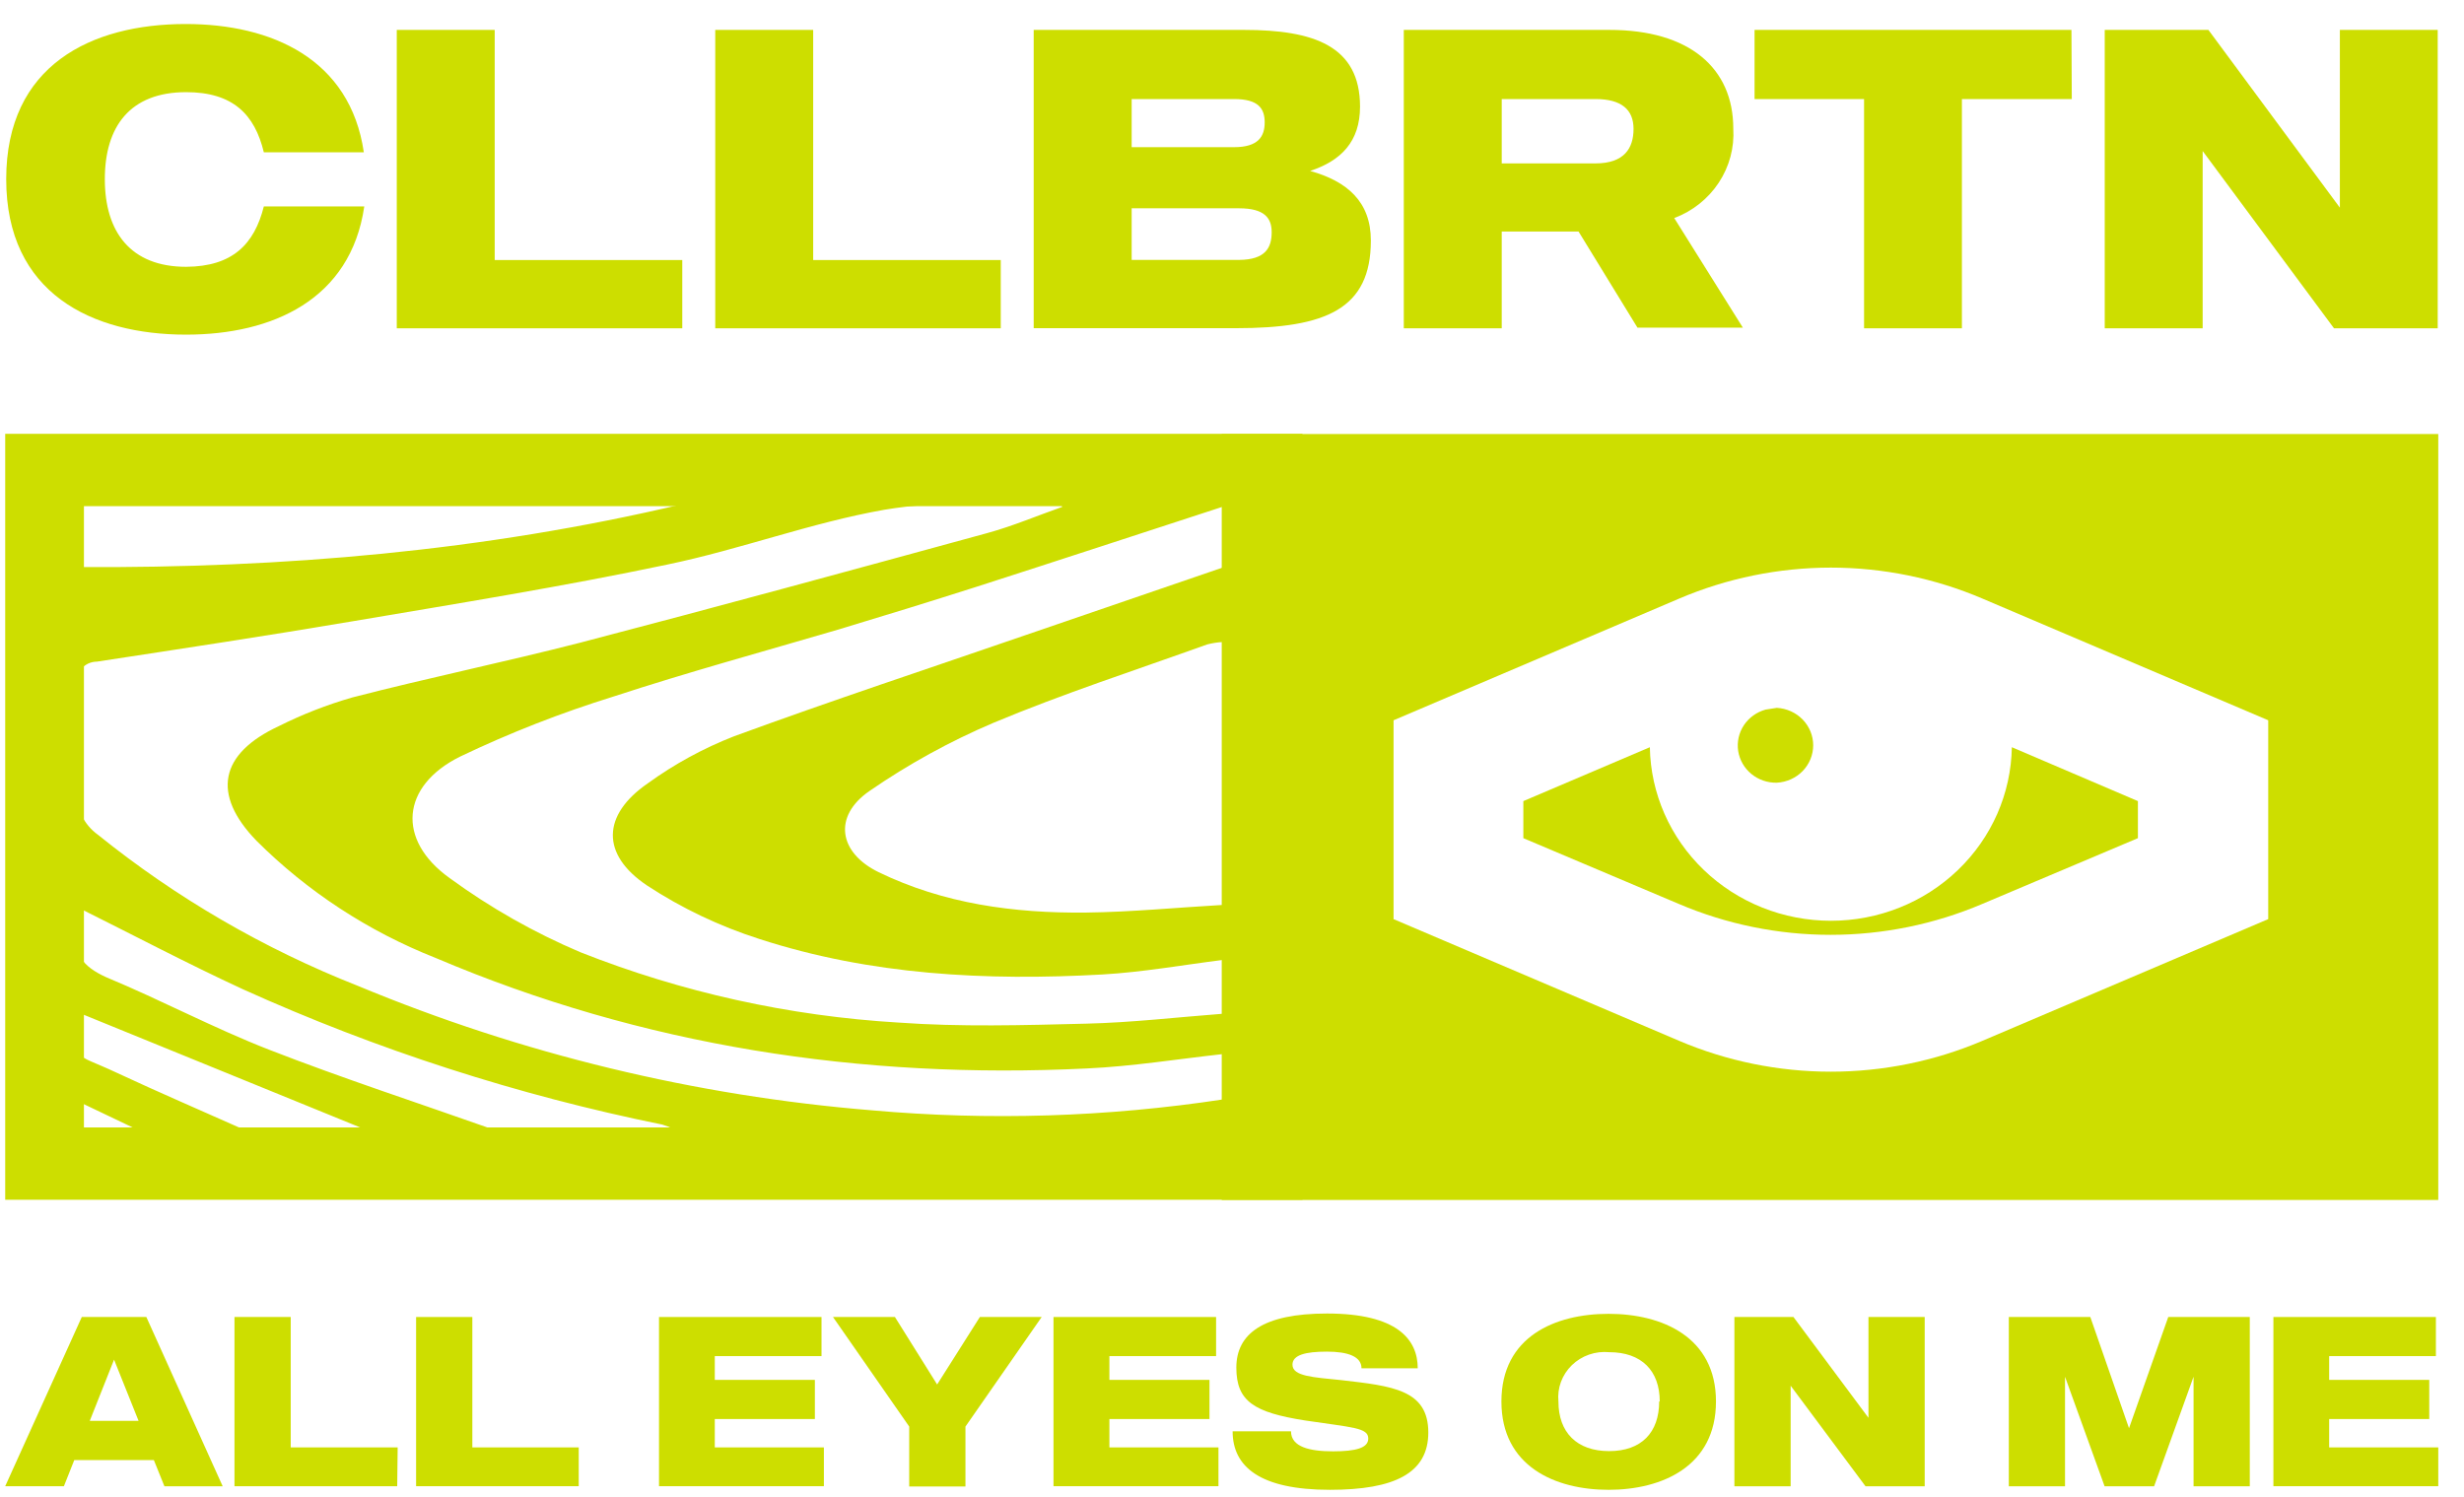 <svg width="79" height="48" viewBox="0 0 79 48" fill="none" xmlns="http://www.w3.org/2000/svg">
<path d="M8.459 6.619H11.679C11.243 9.613 8.726 10.73 5.968 10.73C2.95 10.73 0.199 9.406 0.199 5.745C0.199 2.084 2.936 0.77 5.954 0.77C8.712 0.77 11.228 1.89 11.665 4.884H8.459C8.167 3.668 7.468 2.955 5.968 2.955C4.165 2.955 3.361 4.062 3.361 5.745C3.361 7.428 4.18 8.555 5.968 8.555C7.453 8.545 8.153 7.835 8.459 6.619Z" fill="#CDDE00"/>
<path d="M21.875 10.527H12.721V0.959H15.861V8.338H21.875V10.527Z" fill="#CDDE00"/>
<path d="M32.086 10.527H22.932V0.959H26.072V8.338H32.086V10.527Z" fill="#CDDE00"/>
<path d="M43.952 7.712C43.952 9.912 42.509 10.523 39.625 10.523H33.142V0.959H39.885C42.109 0.959 43.605 1.465 43.605 3.419C43.605 4.54 42.996 5.155 42.005 5.481C43.194 5.812 43.952 6.469 43.952 7.712ZM36.283 3.176V4.719H39.567C40.35 4.719 40.548 4.368 40.548 3.925C40.548 3.482 40.35 3.176 39.567 3.176H36.283ZM40.772 7.445C40.772 6.996 40.548 6.679 39.726 6.679H36.283V8.334H39.726C40.573 8.327 40.772 7.944 40.772 7.445Z" fill="#CDDE00"/>
<path d="M50.611 7.424H48.148V10.527H45.008V0.959H51.606C54.162 0.959 55.572 2.179 55.572 4.122C55.61 4.734 55.447 5.342 55.106 5.858C54.766 6.374 54.266 6.771 53.679 6.992L55.879 10.506H52.5L50.611 7.424ZM48.148 5.239H51.155C52.082 5.239 52.374 4.747 52.374 4.132C52.374 3.517 51.988 3.176 51.155 3.176H48.148V5.239Z" fill="#CDDE00"/>
<path d="M66.425 3.176H62.902V10.527H59.765V3.176H56.254V0.959H66.414L66.425 3.176Z" fill="#CDDE00"/>
<path d="M78.157 0.959V10.527H74.832L70.621 4.842V10.527H67.481V0.959H70.805L75.02 6.658V0.959H78.157Z" fill="#CDDE00"/>
<path d="M4.933 46.817H2.381L2.049 47.654H0.167L2.622 42.229H4.692L7.14 47.657H5.272L4.933 46.817ZM4.443 45.559L3.657 43.596L2.878 45.559H4.443Z" fill="#CDDE00"/>
<path d="M12.735 47.654H7.518V42.229H9.321V46.41H12.75L12.735 47.654Z" fill="#CDDE00"/>
<path d="M18.555 47.654H13.341V42.229H15.144V46.41H18.555V47.654Z" fill="#CDDE00"/>
<path d="M26.415 47.654H21.129V42.229H26.339V43.483H22.917V44.245H26.126V45.5H22.917V46.41H26.415V47.654Z" fill="#CDDE00"/>
<path d="M33.398 42.229L30.954 45.742V47.664H29.151V45.742L26.707 42.229H28.693L30.046 44.393L31.416 42.229H33.398Z" fill="#CDDE00"/>
<path d="M39.066 47.654H33.777V42.229H38.99V43.483H35.569V44.245H38.778V45.5H35.569V46.41H39.066V47.654Z" fill="#CDDE00"/>
<path d="M45.794 45.932C45.794 47.236 44.712 47.77 42.639 47.77C40.404 47.77 39.52 47.035 39.52 45.894H41.392C41.392 46.399 41.998 46.536 42.737 46.536C43.476 46.536 43.869 46.428 43.869 46.125C43.869 45.774 43.357 45.774 41.839 45.546C40.213 45.289 39.639 44.938 39.639 43.852C39.639 42.767 40.494 42.117 42.545 42.117C44.792 42.117 45.455 42.946 45.455 43.873H43.652C43.652 43.501 43.23 43.339 42.542 43.339C41.853 43.339 41.439 43.448 41.439 43.757C41.439 44.13 42.098 44.161 43.003 44.253C44.64 44.442 45.794 44.558 45.794 45.932Z" fill="#CDDE00"/>
<path d="M55.017 44.938C55.017 47.018 53.286 47.77 51.574 47.77C49.861 47.77 48.138 47.018 48.138 44.938C48.138 42.858 49.858 42.127 51.574 42.127C53.29 42.127 55.017 42.868 55.017 44.938ZM53.214 44.938C53.214 43.954 52.634 43.357 51.592 43.357C51.373 43.336 51.153 43.363 50.946 43.435C50.739 43.507 50.552 43.623 50.396 43.774C50.241 43.925 50.122 44.108 50.047 44.309C49.973 44.51 49.945 44.725 49.966 44.938C49.966 45.932 50.557 46.529 51.592 46.529C52.627 46.529 53.196 45.932 53.196 44.938H53.214Z" fill="#CDDE00"/>
<path d="M61.709 42.229V47.657H59.812L57.411 44.432V47.657H55.608V42.229H57.501L59.906 45.461V42.229H61.709Z" fill="#CDDE00"/>
<path d="M72.132 42.229V47.657H70.329V44.144L69.064 47.657H67.477L66.208 44.144V47.657H64.406V42.229H67.019L68.26 45.795L69.518 42.229H72.132Z" fill="#CDDE00"/>
<path d="M78.175 47.654H72.889V42.229H78.099V43.483H74.677V44.245H77.886V45.5H74.677V46.41H78.175V47.654Z" fill="#CDDE00"/>
<path d="M56.967 25.097C57.282 25.08 57.579 24.947 57.796 24.724C58.013 24.5 58.134 24.205 58.134 23.897C58.134 23.59 58.013 23.294 57.796 23.071C57.579 22.848 57.282 22.714 56.967 22.697L56.607 22.753C56.32 22.833 56.073 23.011 55.911 23.255C55.75 23.499 55.685 23.793 55.729 24.08C55.774 24.367 55.924 24.629 56.151 24.816C56.379 25.003 56.669 25.103 56.967 25.097Z" fill="#CDDE00"/>
<path d="M58.702 29.524C57.178 29.523 55.717 28.94 54.631 27.899C53.545 26.858 52.922 25.443 52.897 23.959L48.841 25.687V26.875L53.824 28.983C55.358 29.637 57.016 29.975 58.691 29.975C60.366 29.975 62.023 29.637 63.558 28.983L68.545 26.875V25.687L64.503 23.959C64.479 25.443 63.858 26.858 62.772 27.899C61.687 28.941 60.225 29.524 58.702 29.524Z" fill="#CDDE00"/>
<path d="M39.171 13.917V38.477H78.175V13.917H39.171ZM72.723 25.097V29.471L63.565 33.371C62.03 34.025 60.373 34.363 58.698 34.363C57.023 34.363 55.366 34.025 53.831 33.371L44.698 29.479H44.68V23.411V23.095L53.834 19.195C55.369 18.54 57.026 18.201 58.702 18.2C60.376 18.201 62.032 18.54 63.565 19.195L72.723 23.095V25.097Z" fill="#CDDE00"/>
<path d="M39.221 16.229V36.151H2.691V16.229H39.221ZM41.745 13.91H0.167V38.469H41.76V13.917L41.745 13.91Z" fill="#CDDE00"/>
<path d="M7.774 36.2H4.356L2.478 35.304V36.2C2.401 35.991 2.352 35.774 2.33 35.553C2.33 29.025 2.33 22.488 2.33 15.941H9.101C18.913 15.941 28.725 15.941 38.536 15.941C38.753 15.941 39.257 15.614 39.218 16.243C36.575 17.104 33.932 17.972 31.286 18.822C29.815 19.291 28.339 19.747 26.858 20.192C24.464 20.895 22.045 21.556 19.676 22.332C17.989 22.855 16.344 23.499 14.755 24.258C12.854 25.199 12.707 26.935 14.419 28.157C15.716 29.105 17.122 29.902 18.609 30.533C21.86 31.819 25.303 32.58 28.805 32.788C30.799 32.932 32.818 32.873 34.823 32.823C36.29 32.788 37.754 32.616 39.218 32.504V33.797C37.776 33.955 36.301 34.194 34.837 34.26C27.59 34.612 20.603 33.537 13.965 30.715C11.805 29.862 9.849 28.582 8.221 26.956C6.779 25.466 7.039 24.166 8.943 23.281C9.695 22.905 10.482 22.598 11.293 22.364C13.716 21.738 16.179 21.229 18.602 20.607C22.961 19.469 27.309 18.281 31.653 17.093C32.472 16.869 33.254 16.535 34.055 16.254L34.011 16.036C32.122 16.124 30.197 16.036 28.354 16.345C26 16.76 23.739 17.617 21.396 18.102C18.057 18.805 14.682 19.349 11.3 19.922C8.586 20.382 5.845 20.797 3.109 21.215C3.013 21.215 2.917 21.236 2.83 21.276C2.743 21.317 2.667 21.375 2.605 21.448C2.544 21.52 2.5 21.605 2.476 21.696C2.452 21.787 2.449 21.881 2.467 21.974C2.5 23.087 2.521 24.205 2.467 25.319C2.443 25.597 2.492 25.876 2.611 26.131C2.73 26.385 2.914 26.605 3.145 26.77C5.653 28.792 8.466 30.426 11.484 31.615C16.722 33.793 22.283 35.139 27.958 35.602C31.712 35.936 35.493 35.818 39.218 35.251V36.207H21.616C21.493 36.147 21.365 36.098 21.234 36.059C16.594 35.117 12.081 33.66 7.782 31.717C6.015 30.901 4.299 29.995 2.478 29.088C2.497 29.322 2.497 29.557 2.478 29.791C2.33 30.561 2.633 30.986 3.412 31.337C5.171 32.068 6.848 32.964 8.622 33.656C10.987 34.577 13.41 35.367 15.807 36.214H11.704L2.514 32.468C2.456 34.123 2.251 33.695 3.743 34.397C5.074 35.019 6.429 35.599 7.774 36.2ZM21.864 16.173H2.521V18.183C9.076 18.221 15.512 17.67 21.864 16.169V16.173Z" fill="#CDDE00"/>
<path d="M39.218 30.778C37.927 30.94 36.643 31.172 35.345 31.246C31.614 31.456 27.904 31.263 24.345 30.107C23.068 29.699 21.855 29.121 20.74 28.389C19.265 27.398 19.297 26.134 20.768 25.118C21.621 24.5 22.551 23.992 23.538 23.607C26.645 22.469 29.793 21.429 32.912 20.354L39.203 18.197V20.586C39.035 20.595 38.868 20.621 38.706 20.663C36.416 21.485 34.087 22.241 31.855 23.175C30.455 23.77 29.121 24.504 27.875 25.364C26.703 26.172 26.887 27.339 28.167 27.964C30.251 28.976 32.493 29.285 34.819 29.261C36.286 29.243 37.75 29.099 39.218 29.015V30.778Z" fill="#CDDE00"/>
</svg>
